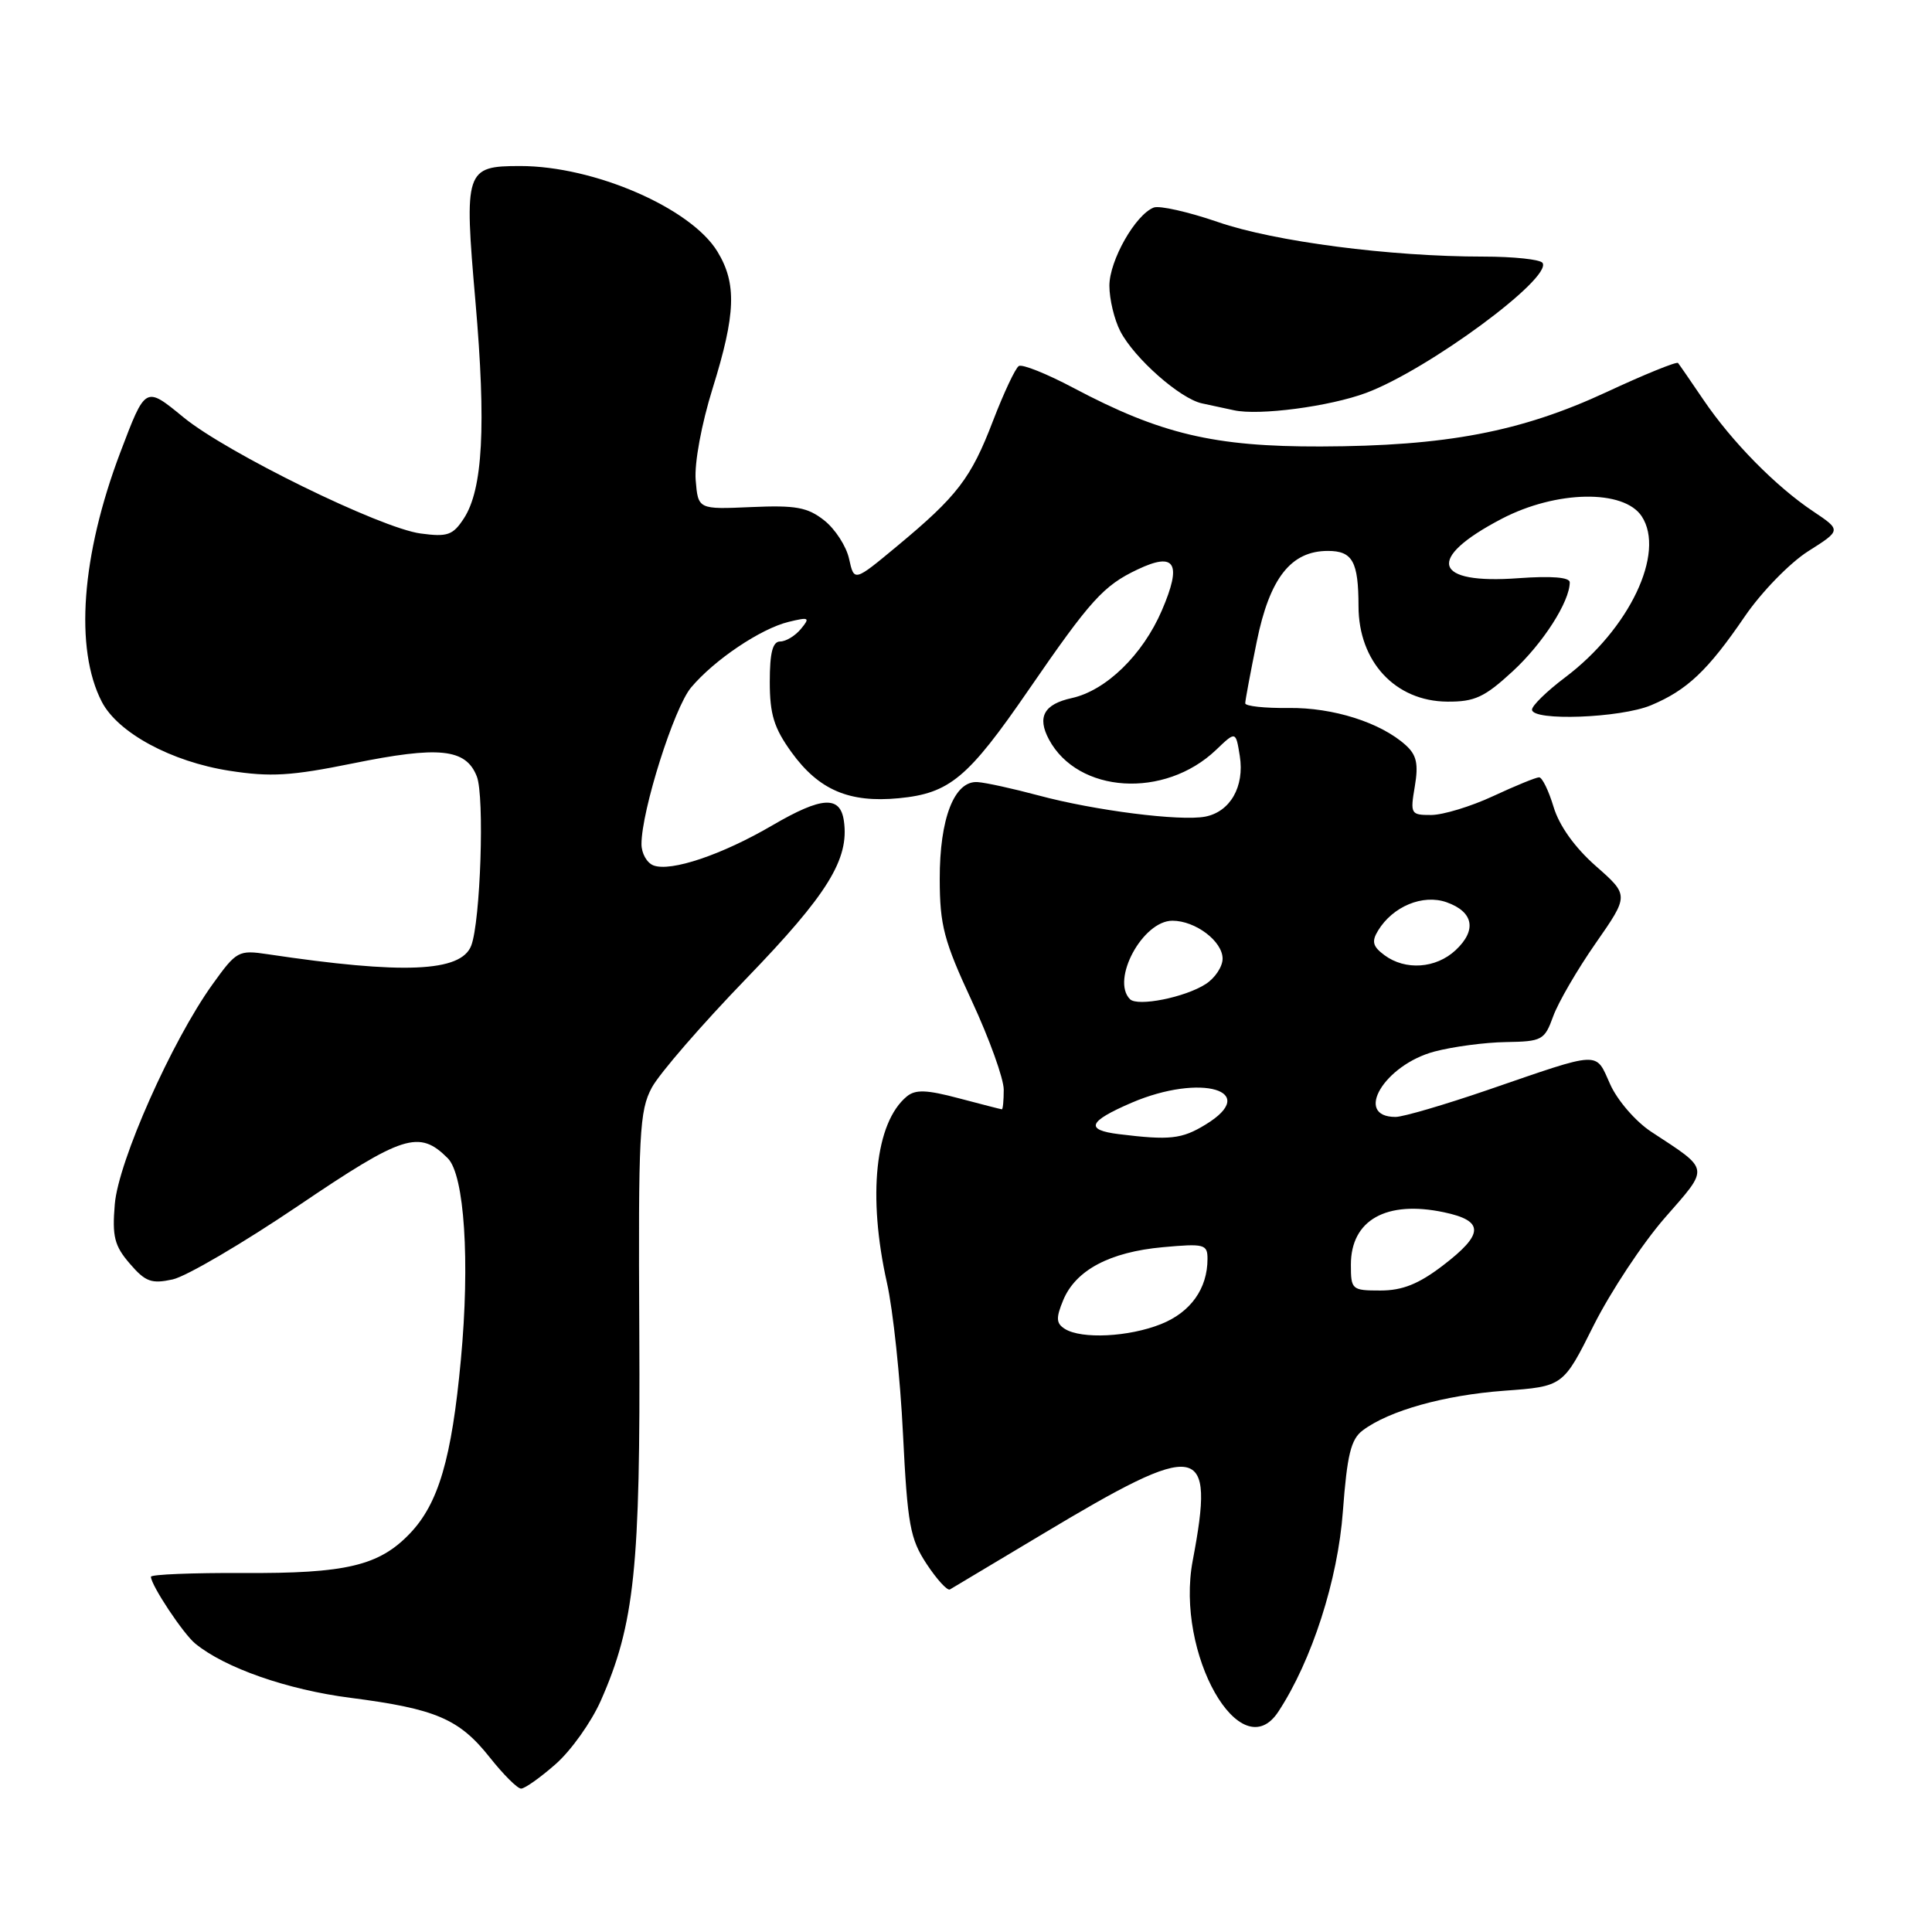 <?xml version="1.0" encoding="UTF-8" standalone="no"?>
<!DOCTYPE svg PUBLIC "-//W3C//DTD SVG 1.1//EN" "http://www.w3.org/Graphics/SVG/1.1/DTD/svg11.dtd" >
<svg xmlns="http://www.w3.org/2000/svg" xmlns:xlink="http://www.w3.org/1999/xlink" version="1.1" viewBox="0 0 256 256">
 <g >
 <path fill="currentColor"
d=" M 73.63 233.75 C 75.66 231.97 78.35 228.19 79.60 225.37 C 84.09 215.22 84.87 207.72 84.71 176.50 C 84.57 150.16 84.72 147.19 86.37 144.11 C 87.38 142.24 93.03 135.72 98.94 129.61 C 109.66 118.51 112.55 113.85 111.82 108.78 C 111.34 105.39 108.90 105.54 102.38 109.34 C 95.67 113.27 88.88 115.55 86.58 114.67 C 85.71 114.33 85.00 113.07 85.00 111.85 C 85.00 107.42 89.32 93.77 91.57 91.10 C 94.65 87.43 100.80 83.30 104.50 82.40 C 107.22 81.74 107.37 81.83 106.13 83.33 C 105.37 84.25 104.14 85.00 103.38 85.00 C 102.38 85.00 102.00 86.47 102.00 90.35 C 102.00 94.66 102.56 96.47 104.88 99.68 C 108.50 104.68 112.52 106.40 119.09 105.77 C 125.84 105.12 128.26 103.10 136.30 91.41 C 144.49 79.51 146.21 77.60 150.73 75.46 C 155.73 73.08 156.65 74.62 153.95 80.89 C 151.42 86.77 146.56 91.50 142.01 92.50 C 138.33 93.31 137.40 95.00 138.99 97.98 C 142.83 105.15 154.31 105.87 161.13 99.37 C 163.75 96.86 163.75 96.86 164.28 100.18 C 164.92 104.23 163.01 107.57 159.69 108.21 C 156.38 108.84 145.04 107.40 137.61 105.40 C 134.25 104.50 130.62 103.70 129.53 103.63 C 126.45 103.43 124.50 108.45 124.52 116.50 C 124.53 122.61 125.07 124.67 128.77 132.63 C 131.10 137.65 133.00 142.94 133.00 144.38 C 133.00 145.82 132.89 146.99 132.75 146.99 C 132.61 146.98 130.05 146.32 127.06 145.53 C 122.77 144.39 121.30 144.34 120.15 145.29 C 115.97 148.76 114.94 158.45 117.53 170.00 C 118.33 173.57 119.29 182.57 119.65 190.00 C 120.25 202.04 120.59 203.90 122.78 207.23 C 124.14 209.29 125.53 210.81 125.87 210.61 C 126.22 210.41 131.69 207.14 138.03 203.34 C 159.13 190.68 161.03 191.01 158.04 206.80 C 155.71 219.10 164.40 234.42 169.39 226.80 C 173.83 220.04 177.28 209.33 177.94 200.25 C 178.50 192.77 179.00 190.71 180.56 189.54 C 184.04 186.92 191.35 184.87 199.31 184.28 C 207.13 183.71 207.13 183.71 211.18 175.60 C 213.42 171.15 217.65 164.75 220.59 161.38 C 226.56 154.55 226.65 155.12 218.79 149.96 C 216.74 148.61 214.31 145.81 213.36 143.68 C 211.36 139.25 212.33 139.20 197.12 144.43 C 191.40 146.39 185.92 148.00 184.92 148.00 C 179.31 148.00 183.42 141.10 190.09 139.33 C 192.52 138.69 196.77 138.12 199.55 138.08 C 204.33 138.00 204.66 137.83 205.80 134.68 C 206.46 132.85 208.99 128.49 211.43 124.99 C 215.86 118.63 215.86 118.63 211.45 114.75 C 208.66 112.29 206.61 109.42 205.86 106.93 C 205.21 104.77 204.35 103.00 203.94 103.00 C 203.53 103.00 200.79 104.12 197.85 105.49 C 194.91 106.86 191.22 107.98 189.66 107.99 C 186.93 108.00 186.85 107.86 187.47 104.20 C 187.97 101.23 187.71 100.04 186.27 98.74 C 182.95 95.74 176.66 93.74 170.75 93.81 C 167.59 93.85 165.00 93.57 165.00 93.19 C 165.00 92.81 165.69 89.12 166.53 85.00 C 168.24 76.59 171.06 73.00 175.95 73.00 C 179.22 73.00 180.00 74.40 180.01 80.33 C 180.02 87.68 184.89 92.92 191.77 92.97 C 195.40 93.00 196.71 92.39 200.43 88.96 C 204.45 85.26 208.00 79.72 208.00 77.16 C 208.00 76.49 205.58 76.30 201.25 76.61 C 189.86 77.46 188.87 74.03 198.97 68.75 C 206.20 64.97 215.17 64.81 217.54 68.42 C 220.71 73.26 215.90 83.36 207.36 89.78 C 204.96 91.59 203.00 93.50 203.00 94.03 C 203.00 95.58 214.71 95.15 218.77 93.45 C 223.55 91.45 226.31 88.84 231.20 81.67 C 233.41 78.44 237.15 74.60 239.58 73.05 C 243.99 70.26 243.99 70.26 240.24 67.75 C 235.29 64.44 229.50 58.55 225.73 53.00 C 224.05 50.52 222.53 48.32 222.35 48.10 C 222.17 47.88 217.90 49.61 212.86 51.96 C 201.53 57.22 191.62 59.11 175.00 59.16 C 160.89 59.20 153.77 57.51 142.26 51.41 C 138.72 49.53 135.45 48.22 135.00 48.50 C 134.54 48.78 133.01 52.05 131.58 55.76 C 128.66 63.39 126.85 65.74 118.84 72.39 C 113.18 77.09 113.18 77.09 112.51 74.06 C 112.15 72.39 110.66 70.09 109.21 68.95 C 107.00 67.21 105.44 66.93 99.54 67.19 C 92.50 67.50 92.50 67.50 92.18 63.60 C 92.00 61.35 92.95 56.19 94.43 51.45 C 97.50 41.60 97.64 37.56 95.06 33.33 C 91.54 27.56 78.73 22.00 68.94 22.00 C 61.65 22.00 61.48 22.53 63.00 39.96 C 64.43 56.43 63.98 64.85 61.46 68.70 C 60.01 70.92 59.29 71.17 55.73 70.69 C 50.42 69.98 30.07 60.01 24.33 55.31 C 19.23 51.13 19.30 51.10 15.94 59.95 C 10.78 73.58 9.86 85.96 13.49 92.99 C 15.62 97.10 22.70 100.93 30.40 102.13 C 35.84 102.98 38.59 102.81 46.72 101.16 C 58.21 98.82 61.73 99.19 63.18 102.88 C 64.22 105.52 63.67 122.09 62.44 125.30 C 61.09 128.81 53.45 129.13 35.48 126.44 C 31.60 125.86 31.34 126.00 28.16 130.43 C 22.77 137.93 15.68 153.88 15.21 159.57 C 14.85 163.84 15.16 165.08 17.20 167.44 C 19.27 169.85 20.07 170.14 22.88 169.53 C 24.69 169.13 32.17 164.74 39.51 159.78 C 53.43 150.36 55.54 149.68 59.33 153.47 C 61.54 155.68 62.29 167.12 61.07 180.15 C 59.85 193.29 58.10 199.24 54.30 203.21 C 50.22 207.47 45.84 208.51 32.25 208.43 C 25.51 208.40 20.00 208.62 20.00 208.93 C 20.01 210.05 24.28 216.49 25.88 217.79 C 29.81 221.01 38.08 223.90 46.43 224.97 C 57.75 226.43 60.84 227.75 64.90 232.87 C 66.70 235.14 68.56 237.00 69.05 237.00 C 69.53 237.00 71.60 235.54 73.63 233.75 Z  M 181.05 52.05 C 189.24 48.98 205.66 36.88 204.40 34.84 C 204.12 34.38 200.58 34.00 196.55 34.00 C 184.19 34.00 168.87 32.01 161.38 29.42 C 157.46 28.07 153.63 27.21 152.88 27.50 C 150.45 28.44 147.00 34.52 147.00 37.86 C 147.00 39.64 147.65 42.36 148.45 43.90 C 150.30 47.47 156.37 52.83 159.27 53.45 C 160.50 53.71 162.40 54.12 163.50 54.36 C 166.82 55.10 176.21 53.86 181.05 52.05 Z  M 141.09 176.08 C 139.94 175.35 139.90 174.65 140.88 172.28 C 142.53 168.30 147.04 165.90 154.08 165.26 C 159.59 164.76 160.00 164.87 160.00 166.81 C 160.00 170.75 157.77 173.88 153.84 175.45 C 149.57 177.16 143.29 177.47 141.09 176.08 Z  M 179.00 167.57 C 179.00 161.66 183.69 159.02 191.32 160.63 C 196.70 161.76 196.66 163.51 191.17 167.70 C 187.98 170.14 185.82 171.00 182.92 171.00 C 179.12 171.00 179.00 170.89 179.00 167.57 Z  M 148.25 150.28 C 143.73 149.72 144.18 148.60 149.94 146.12 C 159.14 142.17 167.11 144.53 159.73 149.02 C 156.59 150.94 154.99 151.11 148.25 150.28 Z  M 149.73 132.40 C 147.18 129.84 151.41 122.00 155.35 122.00 C 158.40 122.00 162.00 124.72 162.00 127.03 C 162.00 128.09 160.99 129.61 159.75 130.40 C 157.02 132.16 150.75 133.41 149.73 132.40 Z  M 183.44 126.56 C 181.89 125.41 181.72 124.75 182.60 123.31 C 184.55 120.10 188.53 118.45 191.67 119.55 C 195.26 120.82 195.72 123.25 192.87 125.91 C 190.26 128.34 186.21 128.62 183.44 126.56 Z "/>
</g>
</svg>